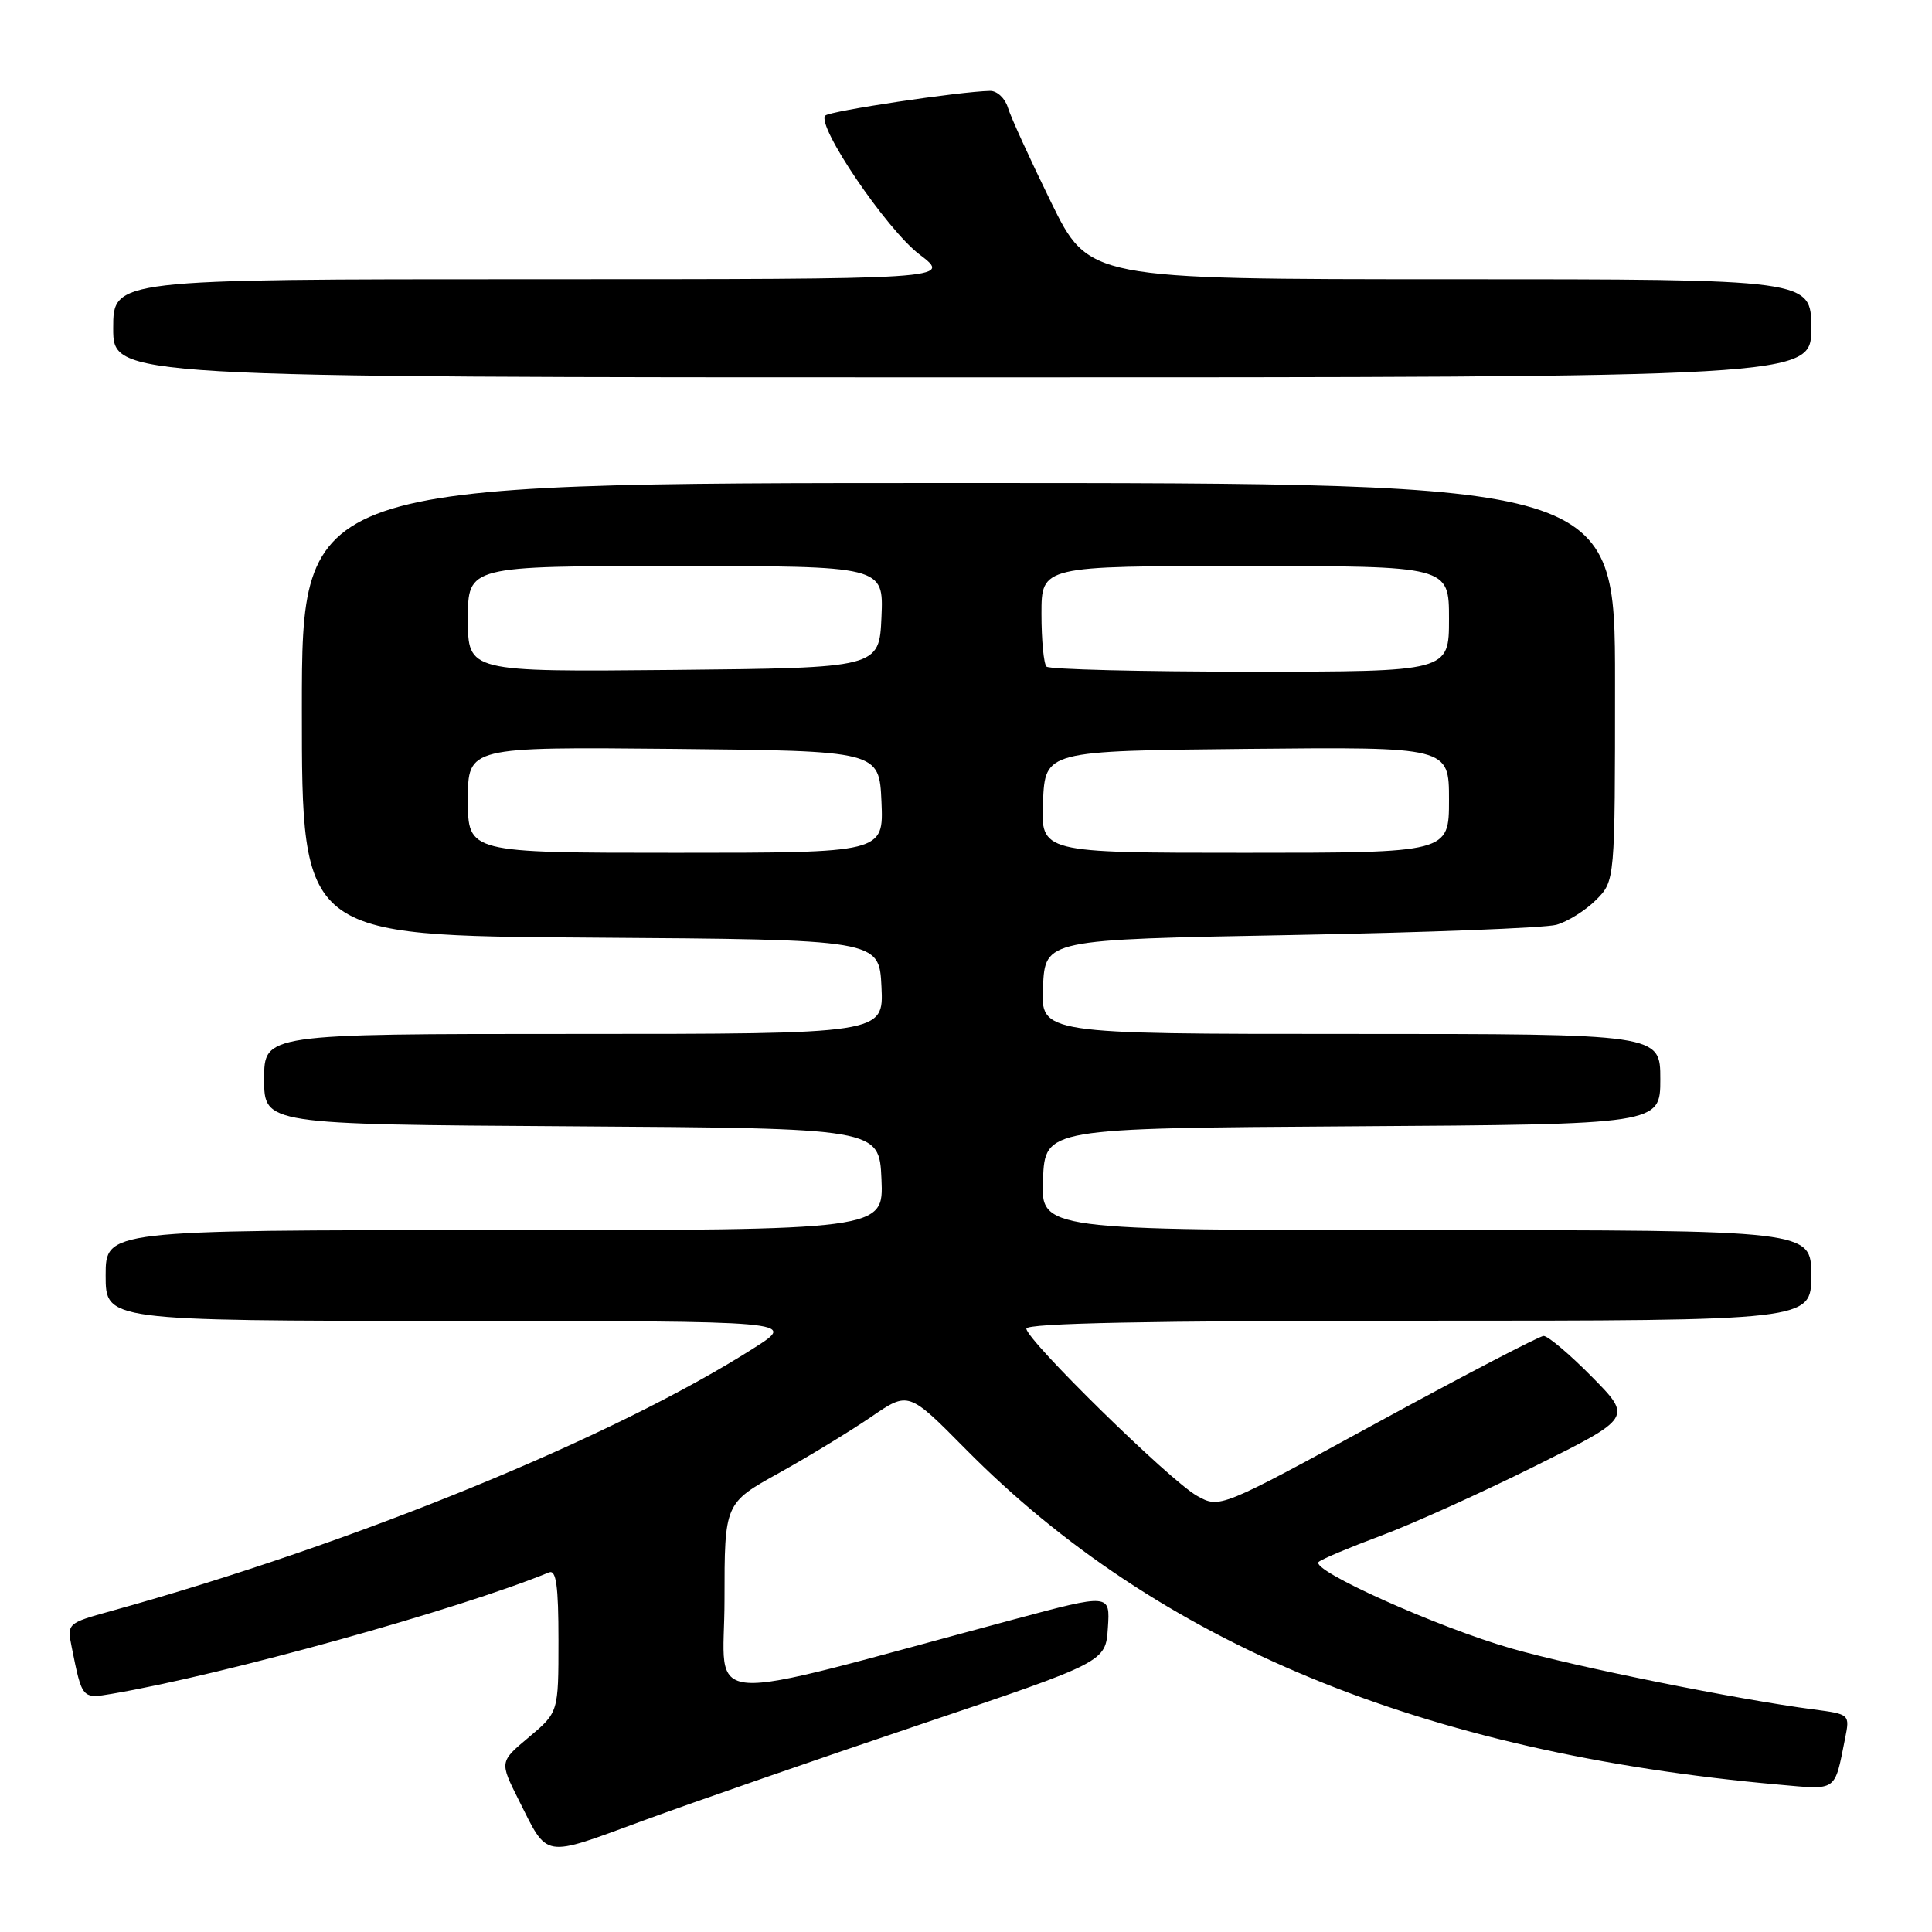 <?xml version="1.0" encoding="UTF-8" standalone="no"?>
<!DOCTYPE svg PUBLIC "-//W3C//DTD SVG 1.1//EN" "http://www.w3.org/Graphics/SVG/1.1/DTD/svg11.dtd" >
<svg xmlns="http://www.w3.org/2000/svg" xmlns:xlink="http://www.w3.org/1999/xlink" version="1.1" viewBox="0 0 256 256">
 <g >
 <path fill="currentColor"
d=" M 122.00 228.48 C 146.50 220.22 146.50 220.22 146.80 215.69 C 147.10 211.16 147.10 211.16 134.30 214.59 C 91.52 226.06 96.00 226.36 96.00 212.01 C 96.00 199.18 96.00 199.18 103.25 195.16 C 107.24 192.94 112.72 189.60 115.44 187.74 C 120.38 184.35 120.38 184.35 127.94 192.00 C 153.40 217.77 188.50 232.26 235.67 236.47 C 243.53 237.17 243.05 237.50 244.49 230.32 C 245.12 227.16 245.10 227.14 240.31 226.51 C 230.27 225.20 208.69 220.85 200.27 218.43 C 190.46 215.62 173.54 208.02 174.73 206.96 C 175.15 206.58 178.88 205.02 183.00 203.48 C 187.12 201.95 196.30 197.80 203.39 194.27 C 216.28 187.85 216.28 187.85 210.92 182.42 C 207.98 179.44 205.10 177.01 204.53 177.02 C 203.97 177.04 194.08 182.19 182.56 188.47 C 161.63 199.89 161.63 199.89 158.60 198.20 C 155.00 196.18 136.00 177.56 136.00 176.05 C 136.00 175.33 152.39 175.00 188.00 175.00 C 240.00 175.00 240.00 175.00 240.00 169.00 C 240.00 163.00 240.00 163.00 188.95 163.00 C 137.91 163.00 137.91 163.00 138.20 156.25 C 138.50 149.50 138.50 149.50 179.25 149.24 C 220.00 148.98 220.00 148.98 220.00 142.99 C 220.00 137.00 220.00 137.00 178.95 137.00 C 137.90 137.00 137.90 137.00 138.20 130.75 C 138.50 124.50 138.50 124.50 171.00 123.90 C 188.88 123.57 204.73 122.96 206.23 122.54 C 207.72 122.12 210.09 120.64 211.48 119.25 C 214.00 116.73 214.00 116.73 214.00 90.36 C 214.00 64.00 214.00 64.00 127.00 64.00 C 40.00 64.00 40.00 64.00 40.00 93.99 C 40.00 123.98 40.00 123.98 78.25 124.24 C 116.50 124.50 116.50 124.50 116.80 130.75 C 117.10 137.00 117.10 137.00 76.05 137.00 C 35.00 137.00 35.00 137.00 35.00 142.99 C 35.00 148.98 35.00 148.98 75.75 149.24 C 116.50 149.50 116.50 149.50 116.80 156.25 C 117.09 163.00 117.09 163.00 65.55 163.00 C 14.00 163.00 14.00 163.00 14.00 169.00 C 14.00 175.00 14.00 175.00 59.75 175.03 C 105.50 175.05 105.50 175.05 100.00 178.56 C 81.42 190.43 46.97 204.53 14.68 213.48 C 8.89 215.09 8.87 215.11 9.51 218.30 C 10.88 225.12 10.87 225.11 14.83 224.44 C 29.65 221.92 60.74 213.28 72.75 208.35 C 73.70 207.96 74.00 210.13 74.00 217.36 C 74.00 226.89 74.00 226.89 70.10 230.17 C 66.19 233.44 66.19 233.44 68.71 238.47 C 72.67 246.35 71.74 246.20 85.26 241.23 C 91.99 238.76 108.53 233.02 122.00 228.48 Z  M 240.00 43.50 C 240.00 37.00 240.00 37.00 192.14 37.00 C 144.27 37.00 144.27 37.00 139.25 26.75 C 136.49 21.11 133.92 15.49 133.55 14.25 C 133.17 13.01 132.11 12.02 131.18 12.04 C 127.17 12.12 109.97 14.70 109.36 15.31 C 108.10 16.57 117.46 30.39 121.83 33.71 C 126.16 37.00 126.16 37.00 70.58 37.00 C 15.00 37.00 15.00 37.00 15.00 43.50 C 15.00 50.00 15.00 50.00 127.50 50.00 C 240.00 50.00 240.00 50.00 240.00 43.50 Z  M 62.00 105.98 C 62.00 98.97 62.00 98.97 89.25 99.23 C 116.50 99.50 116.50 99.50 116.80 106.25 C 117.09 113.00 117.09 113.00 89.55 113.00 C 62.00 113.00 62.00 113.00 62.00 105.98 Z  M 138.20 106.25 C 138.50 99.50 138.50 99.50 165.25 99.23 C 192.00 98.97 192.00 98.97 192.00 105.98 C 192.00 113.00 192.00 113.00 164.95 113.00 C 137.91 113.00 137.91 113.00 138.20 106.25 Z  M 62.00 82.02 C 62.00 75.00 62.00 75.00 89.55 75.00 C 117.09 75.00 117.09 75.00 116.80 81.75 C 116.50 88.50 116.50 88.50 89.25 88.77 C 62.00 89.03 62.00 89.03 62.00 82.02 Z  M 138.67 88.33 C 138.30 87.97 138.00 84.82 138.00 81.33 C 138.00 75.00 138.00 75.00 165.00 75.00 C 192.00 75.00 192.00 75.00 192.00 82.00 C 192.00 89.00 192.00 89.00 165.67 89.00 C 151.18 89.00 139.03 88.70 138.67 88.33 Z "/>
</g>
</svg>